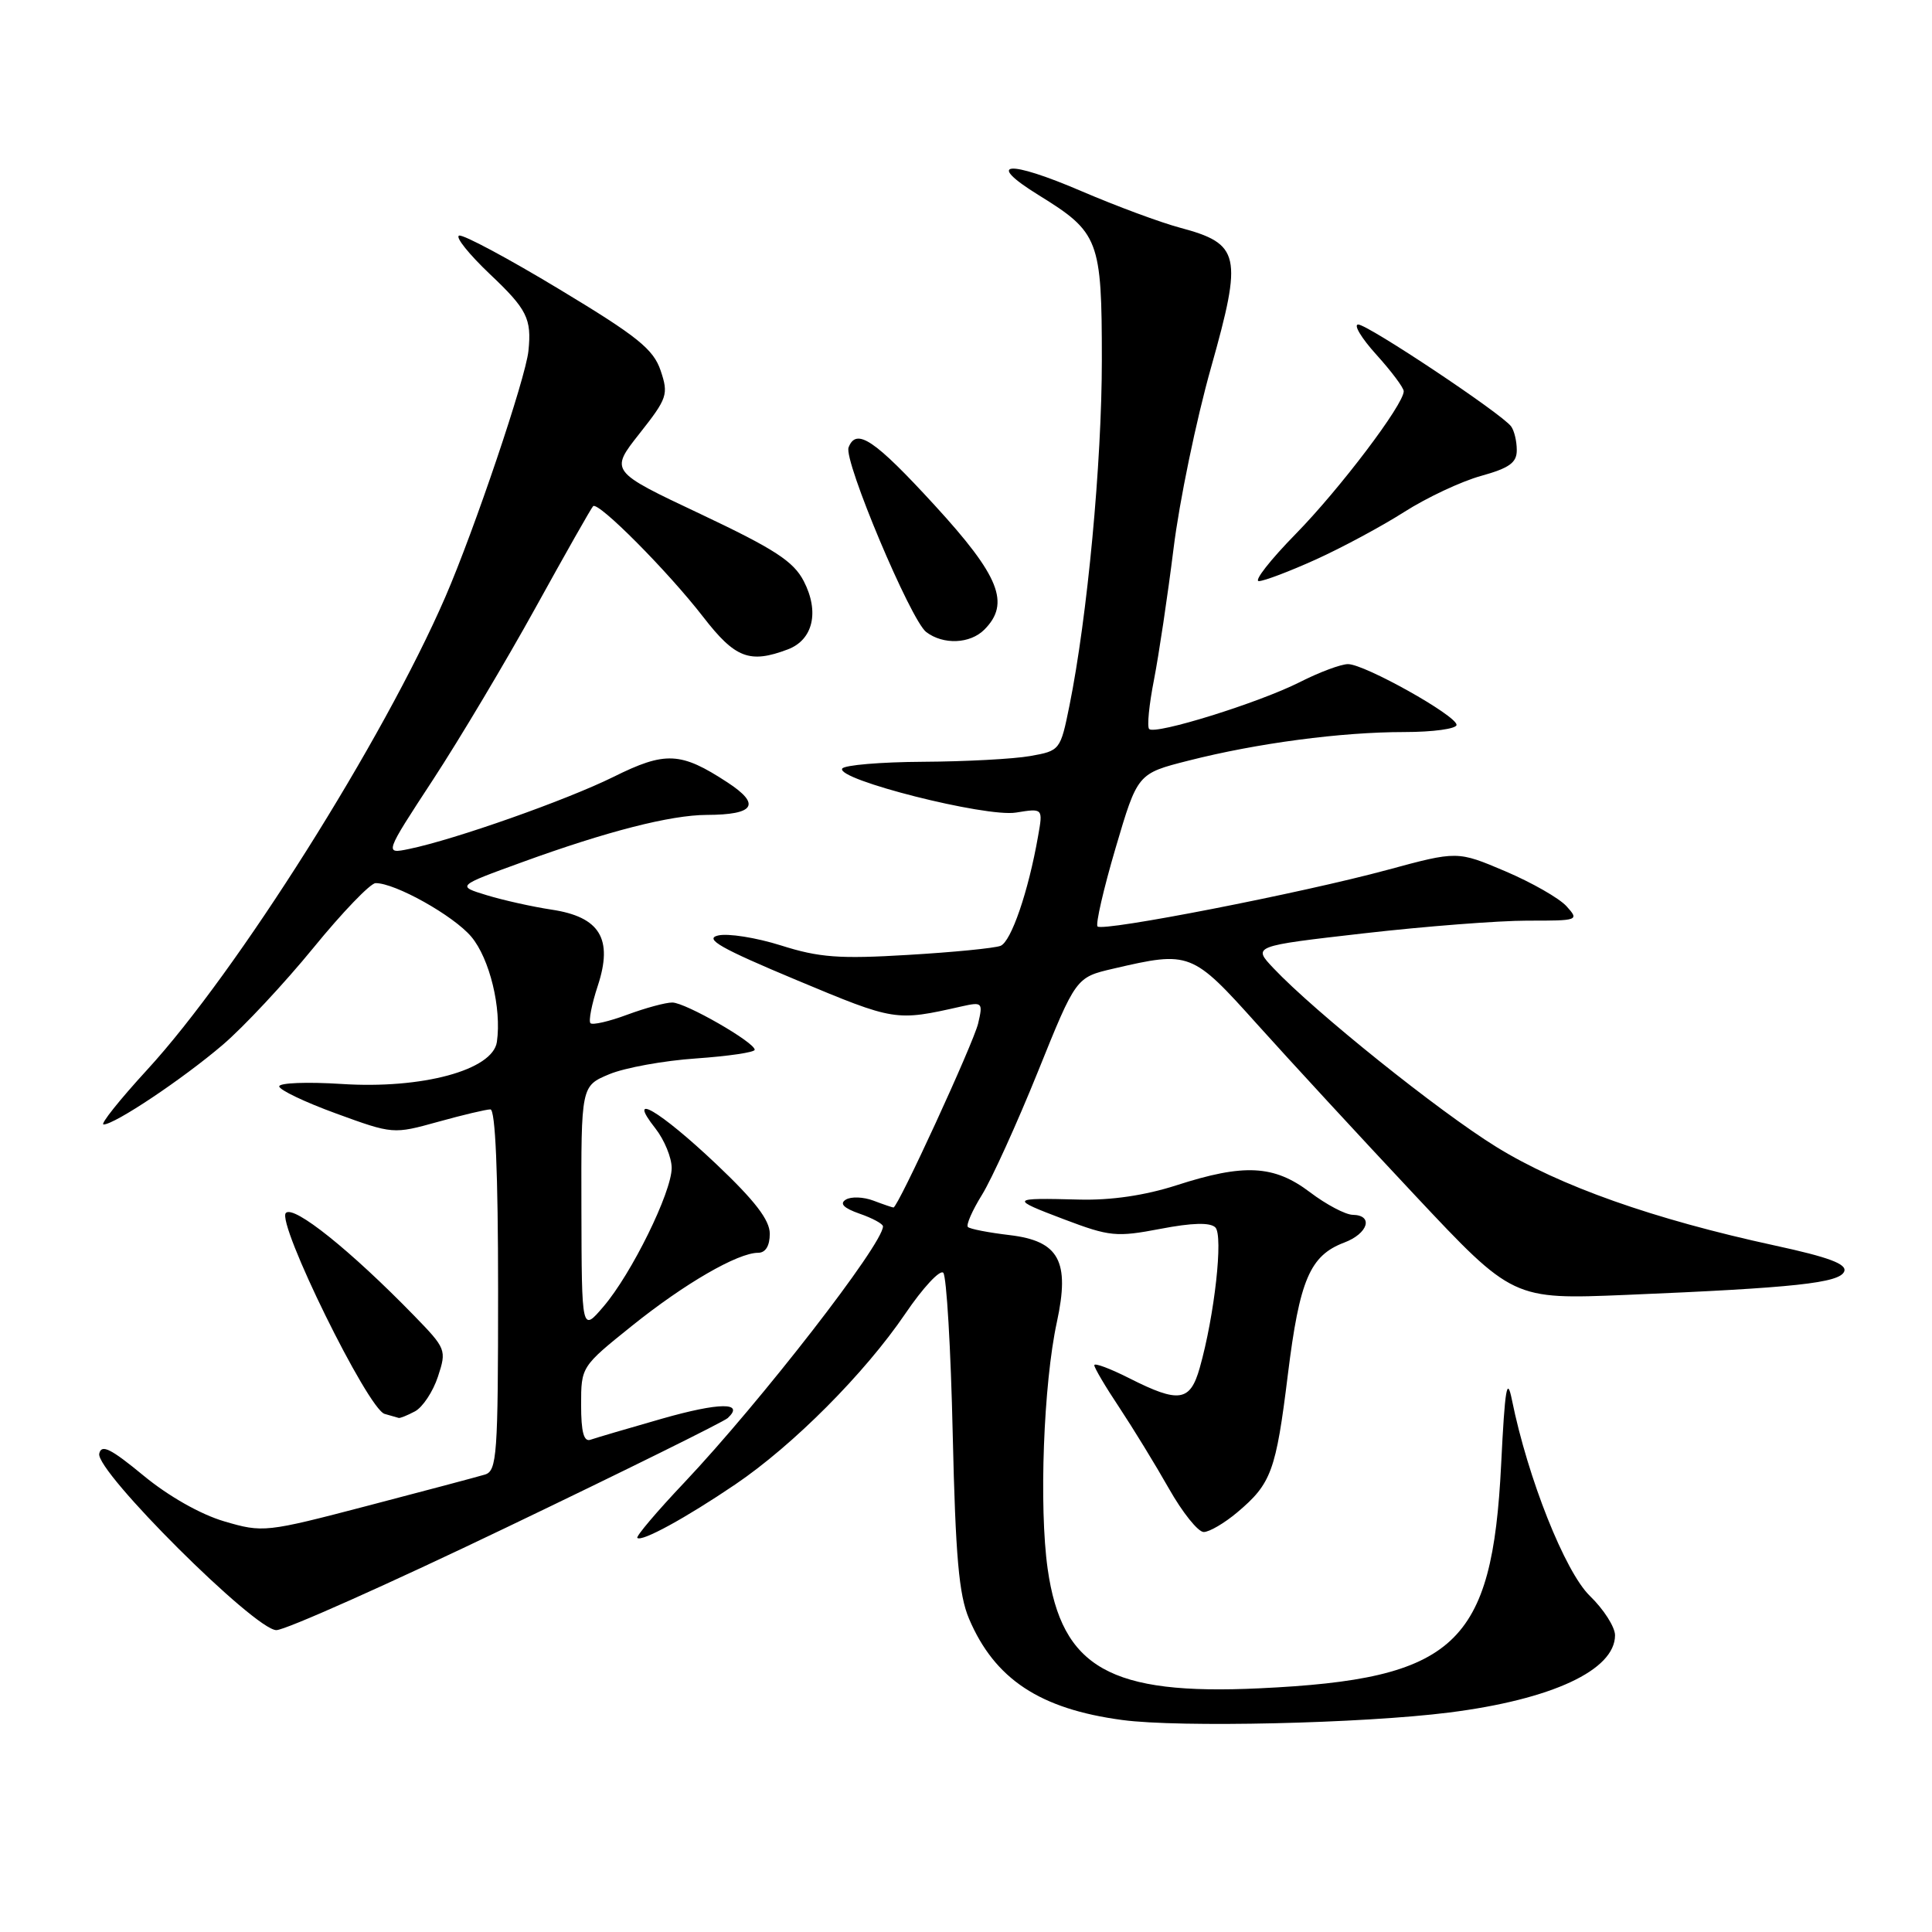 <?xml version="1.0" encoding="UTF-8" standalone="no"?>
<!DOCTYPE svg PUBLIC "-//W3C//DTD SVG 1.1//EN" "http://www.w3.org/Graphics/SVG/1.1/DTD/svg11.dtd" >
<svg xmlns="http://www.w3.org/2000/svg" xmlns:xlink="http://www.w3.org/1999/xlink" version="1.1" viewBox="0 0 256 256">
 <g >
 <path fill="currentColor"
d=" M 192.00 226.92 C 205.63 225.20 214.00 221.30 214.00 216.68 C 214.00 215.59 212.50 213.24 210.66 211.46 C 207.37 208.26 202.44 195.87 200.34 185.50 C 199.69 182.27 199.41 183.91 198.91 194.04 C 197.72 217.97 192.85 222.49 166.90 223.71 C 147.13 224.65 140.69 221.02 138.82 207.88 C 137.66 199.68 138.27 183.35 140.04 175.19 C 141.79 167.12 140.34 164.44 133.80 163.66 C 131.01 163.33 128.51 162.85 128.25 162.58 C 127.99 162.32 128.83 160.39 130.13 158.30 C 131.42 156.21 134.75 148.88 137.53 142.00 C 142.57 129.50 142.57 129.50 147.53 128.35 C 157.67 125.99 157.95 126.10 166.61 135.75 C 170.93 140.56 180.31 150.73 187.46 158.35 C 200.46 172.20 200.46 172.20 215.48 171.58 C 237.81 170.65 243.78 170.00 244.37 168.47 C 244.75 167.49 242.31 166.58 235.19 165.04 C 219.06 161.54 206.68 157.16 198.30 151.99 C 190.66 147.28 174.22 134.09 168.74 128.29 C 165.97 125.36 165.97 125.36 180.74 123.67 C 188.86 122.74 198.61 121.99 202.40 121.99 C 209.16 122.00 209.27 121.96 207.57 120.08 C 206.61 119.02 202.97 116.94 199.47 115.45 C 193.11 112.75 193.11 112.75 183.81 115.27 C 172.52 118.33 146.14 123.48 145.43 122.76 C 145.15 122.48 146.22 117.80 147.82 112.37 C 150.73 102.50 150.73 102.50 157.47 100.79 C 166.58 98.47 177.71 97.00 186.07 97.00 C 189.88 97.00 193.00 96.57 193.00 96.05 C 193.00 94.82 180.82 88.00 178.62 88.00 C 177.69 88.00 174.81 89.07 172.22 90.39 C 166.80 93.13 153.07 97.40 152.27 96.60 C 151.97 96.30 152.26 93.37 152.91 90.07 C 153.55 86.78 154.72 78.96 155.50 72.70 C 156.27 66.44 158.51 55.62 160.48 48.66 C 164.67 33.78 164.34 32.31 156.35 30.17 C 153.76 29.48 147.92 27.31 143.37 25.36 C 133.51 21.12 130.42 21.40 137.65 25.87 C 145.63 30.80 146.00 31.76 146.00 47.71 C 146.00 61.30 144.08 81.77 141.71 93.49 C 140.51 99.41 140.46 99.48 136.50 100.18 C 134.30 100.57 127.91 100.91 122.31 100.94 C 116.70 100.97 111.88 101.38 111.60 101.84 C 110.71 103.28 130.62 108.32 134.62 107.67 C 138.21 107.09 138.21 107.09 137.55 110.80 C 136.27 118.12 133.98 124.79 132.57 125.33 C 131.78 125.64 126.27 126.18 120.32 126.53 C 111.23 127.08 108.54 126.88 103.50 125.28 C 100.20 124.24 96.44 123.64 95.14 123.96 C 93.28 124.40 95.51 125.67 105.56 129.87 C 118.60 135.32 118.66 135.33 127.39 133.36 C 130.17 132.74 130.26 132.83 129.61 135.61 C 128.98 138.25 118.98 160.00 118.39 160.00 C 118.25 160.00 117.05 159.59 115.73 159.09 C 114.41 158.59 112.76 158.53 112.07 158.96 C 111.21 159.49 111.79 160.08 113.90 160.82 C 115.61 161.41 117.00 162.17 117.00 162.50 C 117.00 164.85 100.82 185.70 90.66 196.46 C 87.04 200.28 84.25 203.58 84.45 203.78 C 85.01 204.34 90.84 201.16 97.42 196.70 C 105.10 191.50 114.58 181.98 119.95 174.08 C 122.29 170.63 124.56 168.19 124.99 168.65 C 125.42 169.12 125.99 178.72 126.24 190.00 C 126.61 206.25 127.06 211.33 128.40 214.49 C 131.80 222.49 137.79 226.45 148.71 227.91 C 156.30 228.93 180.53 228.37 192.00 226.92 Z  M 67.14 202.38 C 82.74 194.90 95.92 188.38 96.43 187.90 C 98.71 185.78 95.34 185.81 87.73 187.98 C 83.21 189.27 78.94 190.53 78.25 190.77 C 77.36 191.09 77.00 189.77 77.00 186.15 C 77.00 181.10 77.02 181.07 83.75 175.67 C 90.71 170.08 97.76 166.00 100.46 166.00 C 101.44 166.00 102.00 165.08 102.00 163.48 C 102.00 161.66 100.04 159.11 94.89 154.23 C 87.38 147.13 82.89 144.51 86.85 149.53 C 88.03 151.04 89.00 153.39 89.00 154.76 C 89.00 157.97 83.68 168.79 79.96 173.13 C 77.08 176.50 77.08 176.50 77.04 160.20 C 77.00 143.90 77.00 143.90 80.73 142.34 C 82.79 141.48 87.96 140.54 92.23 140.25 C 96.50 139.95 100.00 139.44 100.00 139.10 C 100.00 138.11 90.83 132.85 89.09 132.84 C 88.21 132.83 85.53 133.56 83.12 134.45 C 80.71 135.35 78.52 135.85 78.24 135.58 C 77.97 135.30 78.40 133.07 79.21 130.62 C 81.26 124.39 79.49 121.49 73.08 120.53 C 70.56 120.15 66.70 119.29 64.50 118.62 C 60.50 117.40 60.50 117.40 69.17 114.25 C 80.41 110.16 88.84 108.00 93.64 107.98 C 100.01 107.96 100.87 106.60 96.39 103.67 C 90.20 99.62 88.17 99.52 81.27 102.95 C 75.06 106.02 60.31 111.23 54.22 112.49 C 50.93 113.17 50.93 113.17 57.36 103.34 C 60.90 97.93 67.02 87.66 70.97 80.51 C 74.91 73.37 78.34 67.32 78.59 67.07 C 79.26 66.41 88.49 75.69 93.18 81.75 C 97.42 87.23 99.34 87.96 104.41 86.04 C 107.74 84.77 108.60 81.06 106.50 77.00 C 105.14 74.38 102.65 72.76 92.82 68.11 C 80.80 62.44 80.80 62.44 84.73 57.46 C 88.43 52.77 88.60 52.27 87.54 49.11 C 86.58 46.27 84.49 44.58 74.10 38.32 C 67.34 34.24 61.37 31.04 60.83 31.22 C 60.30 31.40 62.15 33.70 64.93 36.34 C 69.84 40.98 70.46 42.23 70.02 46.50 C 69.66 50.09 62.83 70.30 59.01 79.10 C 50.79 98.06 31.39 128.81 19.50 141.75 C 15.84 145.74 13.24 149.00 13.72 149.00 C 15.20 149.00 24.19 142.99 29.52 138.44 C 32.28 136.08 37.68 130.30 41.52 125.60 C 45.36 120.89 49.07 117.04 49.76 117.02 C 52.33 116.98 60.09 121.32 62.45 124.12 C 64.88 127.01 66.48 133.59 65.84 138.06 C 65.30 141.79 55.93 144.33 45.25 143.63 C 40.71 143.34 37.00 143.48 37.00 143.95 C 37.00 144.41 40.40 146.04 44.55 147.55 C 52.06 150.29 52.12 150.29 58.03 148.65 C 61.30 147.74 64.43 147.00 64.98 147.00 C 65.64 147.00 66.00 155.41 66.00 170.93 C 66.00 192.86 65.85 194.91 64.25 195.39 C 63.29 195.68 56.30 197.54 48.72 199.52 C 35.19 203.06 34.84 203.09 29.72 201.59 C 26.58 200.67 22.30 198.24 19.00 195.51 C 14.67 191.94 13.43 191.32 13.15 192.62 C 12.66 194.96 33.78 216.00 36.62 216.00 C 37.81 216.00 51.54 209.87 67.14 202.38 Z  M 163.95 200.39 C 168.46 196.59 169.07 194.93 170.65 182.12 C 172.20 169.59 173.57 166.37 178.11 164.65 C 181.28 163.46 182.04 161.02 179.25 160.97 C 178.29 160.96 175.73 159.61 173.57 157.97 C 168.81 154.37 164.85 154.16 155.88 157.06 C 151.71 158.40 147.24 159.06 143.00 158.95 C 133.83 158.71 133.74 158.82 141.00 161.57 C 147.05 163.86 147.93 163.94 153.76 162.83 C 157.97 162.02 160.36 161.96 161.04 162.64 C 162.11 163.71 160.94 174.30 158.97 181.25 C 157.70 185.73 156.22 185.95 149.67 182.64 C 147.10 181.34 145.00 180.55 145.00 180.90 C 145.00 181.24 146.49 183.77 148.32 186.51 C 150.14 189.26 153.10 194.09 154.89 197.25 C 156.68 200.41 158.75 203.00 159.50 203.00 C 160.24 203.00 162.24 201.83 163.95 200.39 Z  M 54.99 187.01 C 56.01 186.46 57.38 184.39 58.03 182.41 C 59.19 178.88 59.12 178.70 54.86 174.32 C 46.46 165.69 38.94 159.66 37.88 160.72 C 36.60 162.00 48.76 186.75 50.97 187.35 C 51.81 187.58 52.64 187.82 52.82 187.88 C 52.99 187.95 53.97 187.55 54.99 187.01 Z  M 130.43 83.43 C 133.90 79.95 132.46 76.34 123.82 66.92 C 115.86 58.24 113.46 56.63 112.44 59.29 C 111.77 61.04 120.67 82.18 122.73 83.75 C 125.00 85.47 128.54 85.32 130.43 83.43 Z  M 174.35 74.14 C 177.82 72.57 183.10 69.73 186.08 67.83 C 189.06 65.93 193.64 63.78 196.25 63.06 C 200.02 62.01 201.00 61.30 200.98 59.62 C 200.98 58.45 200.64 57.05 200.23 56.50 C 199.00 54.82 181.25 43.00 179.97 43.00 C 179.31 43.00 180.39 44.80 182.38 47.00 C 184.37 49.20 186.00 51.38 186.00 51.84 C 186.00 53.60 177.53 64.79 171.69 70.75 C 168.32 74.19 166.12 77.00 166.80 77.00 C 167.48 77.00 170.88 75.71 174.35 74.14 Z "/>
</g>
</svg>